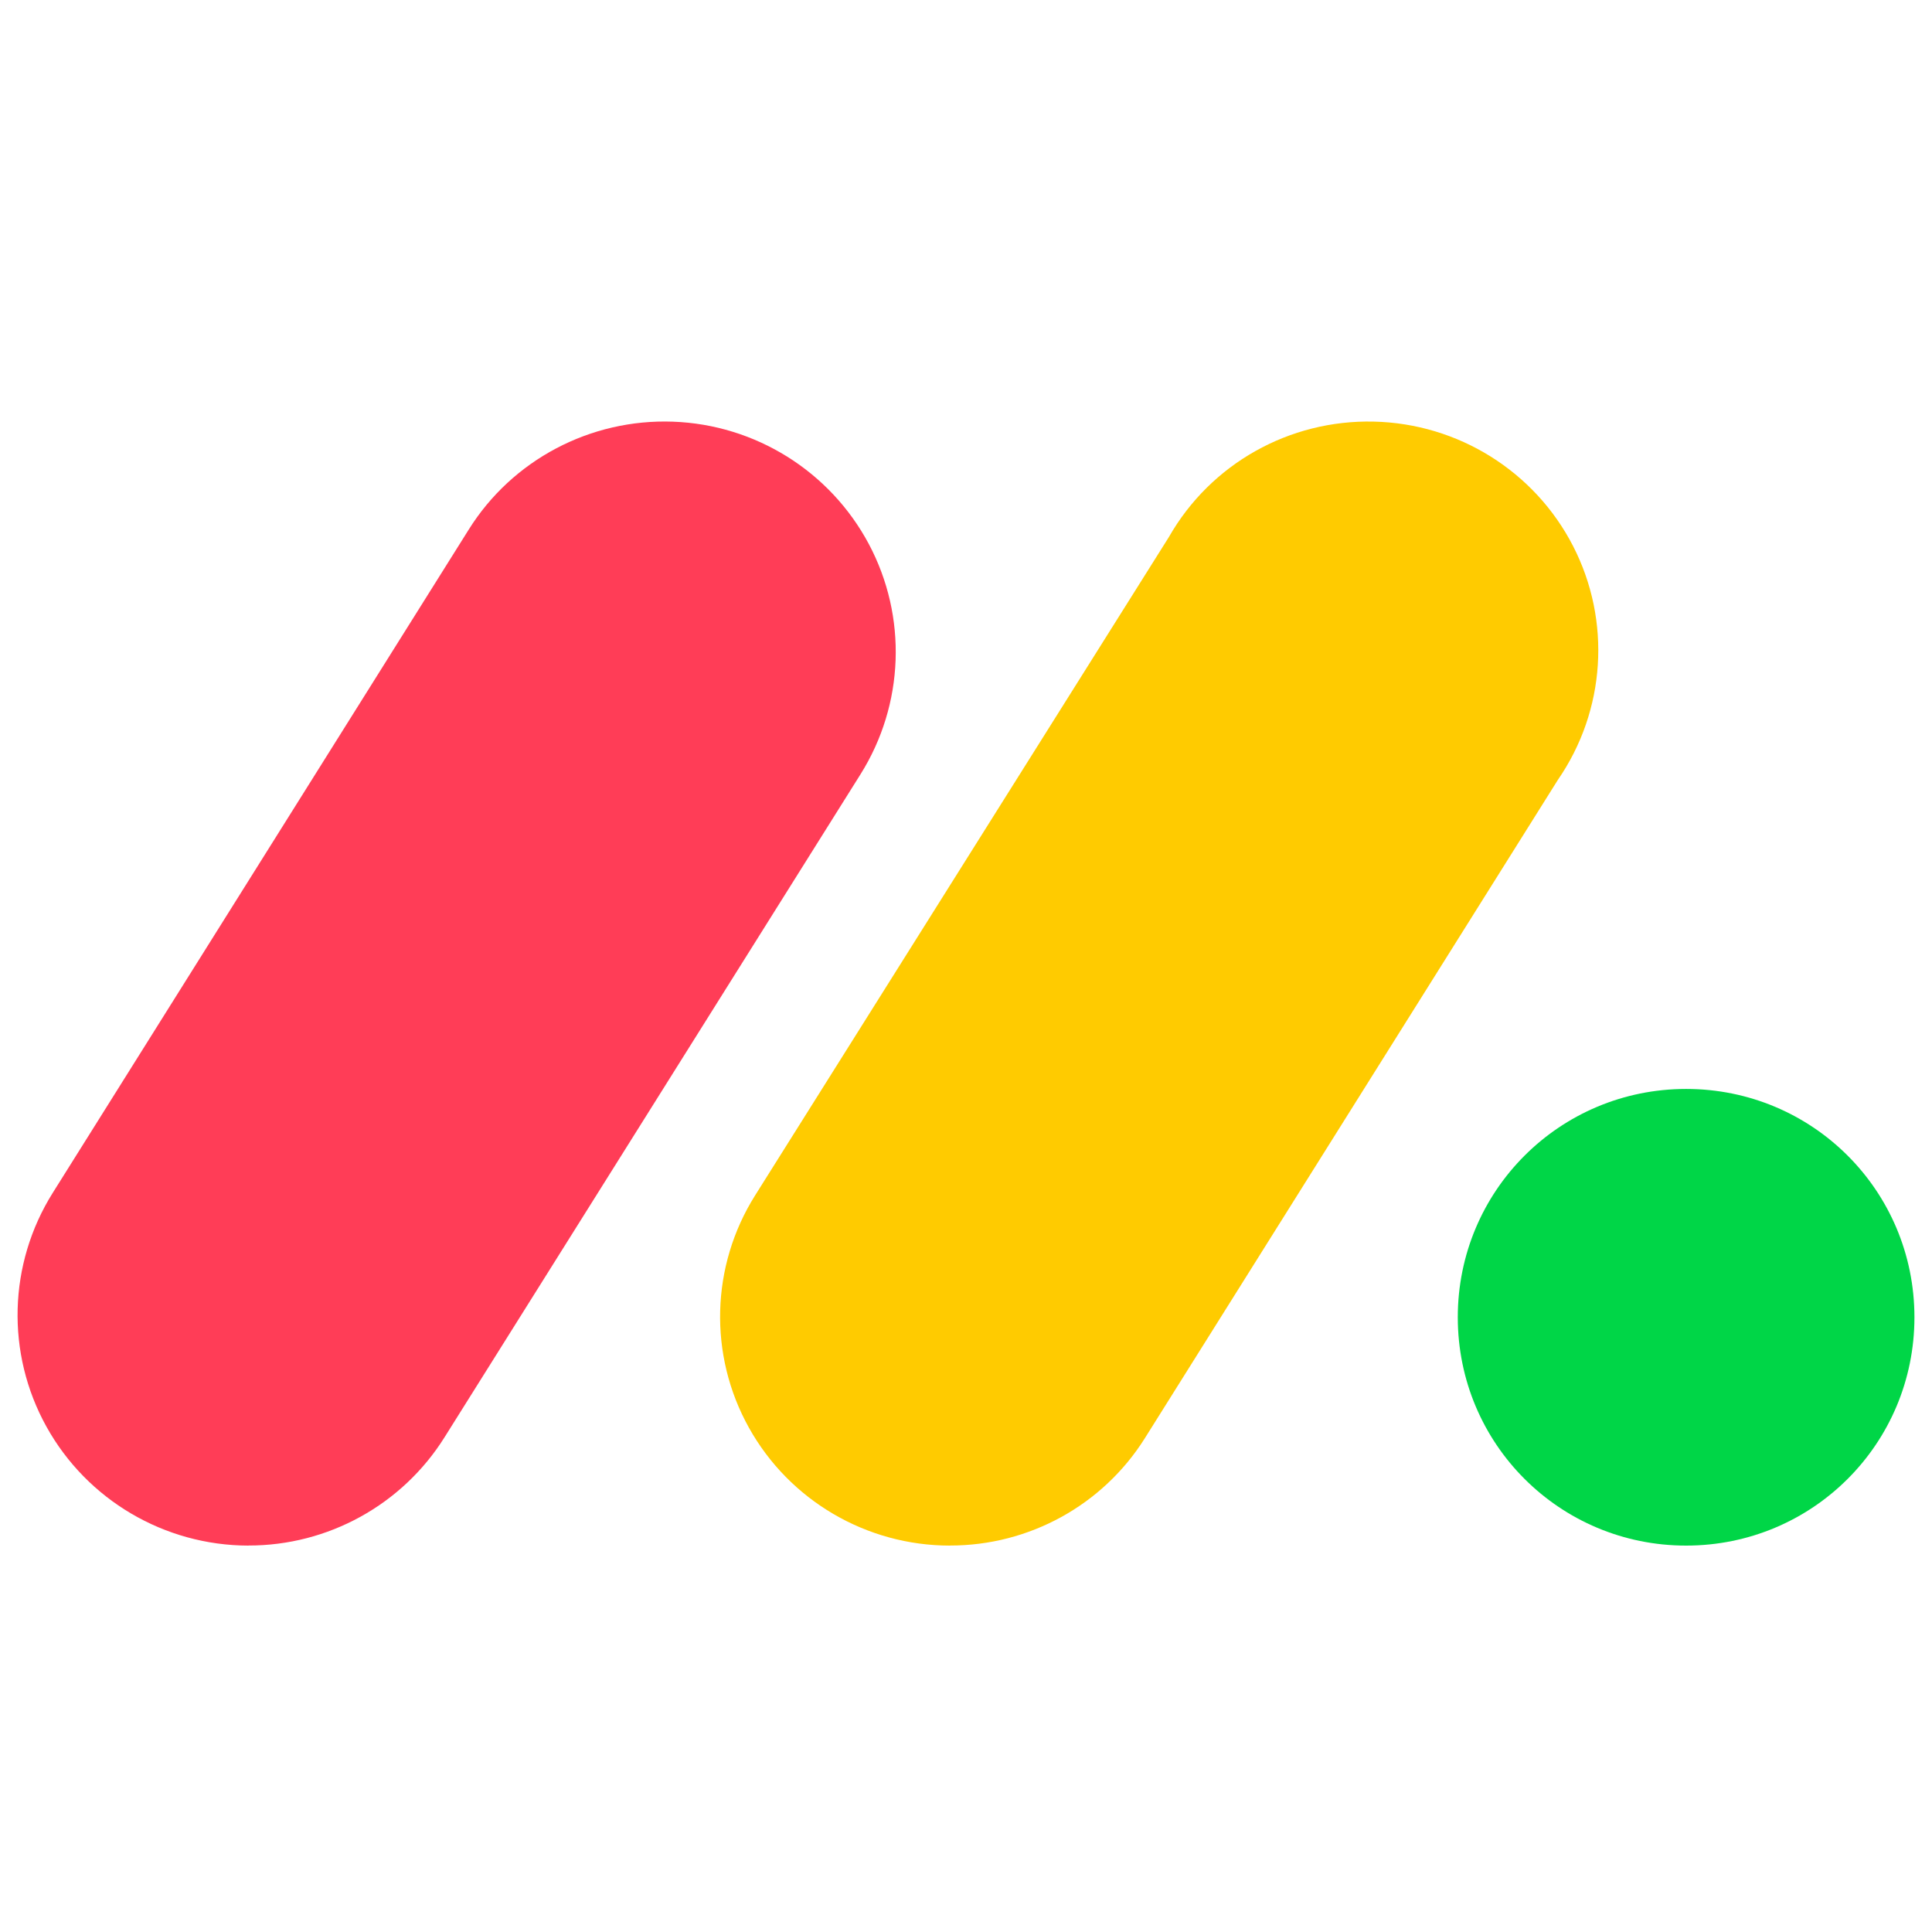 <?xml version="1.0" encoding="UTF-8"?>
<svg width="55px" height="55px" viewBox="0 0 55 55" version="1.1" xmlns="http://www.w3.org/2000/svg" xmlns:xlink="http://www.w3.org/1999/xlink">
    <title>mondaycom-icon</title>
    <g id="Page-1" stroke="none" stroke-width="1" fill="none" fill-rule="evenodd">
        <g id="mondaycom-icon" transform="translate(0.5, 12)">
            <path d="M6.571,32 C4.179,31.996 1.979,30.699 0.822,28.614 C-0.335,26.528 -0.266,23.98 1.001,21.959 L12.842,3.079 C14.082,1.092 16.306,-0.08 18.655,0.004 C21.005,0.088 23.13,1.417 24.233,3.486 C25.335,5.556 25.244,8.056 23.996,10.044 L12.152,28.921 C10.949,30.838 8.838,32.002 6.57,31.998 L6.571,32 Z" id="Path" fill="#FF3D57"></path>
            <path d="M26.544,32 C24.165,32 21.974,30.715 20.82,28.643 C19.666,26.572 19.734,24.039 20.996,22.031 L32.776,3.288 C33.967,1.201 36.205,-0.053 38.607,0.002 C41.009,0.056 43.188,1.416 44.282,3.545 C45.376,5.675 45.21,8.23 43.849,10.202 L32.091,28.944 C30.895,30.847 28.797,32.002 26.542,31.998 L26.544,32 Z" id="Path" fill="#FFCB00"></path>
            <path d="M41,25.5 C41,21.9 43.899,19 47.5,19 C51.101,19 54,21.899 54,25.5 C54,29.101 51.101,32 47.5,32 C43.899,32 41,29.101 41,25.5 L41,25.5 Z" id="Path" fill="#00D647"></path>
        </g>
    </g>
</svg>